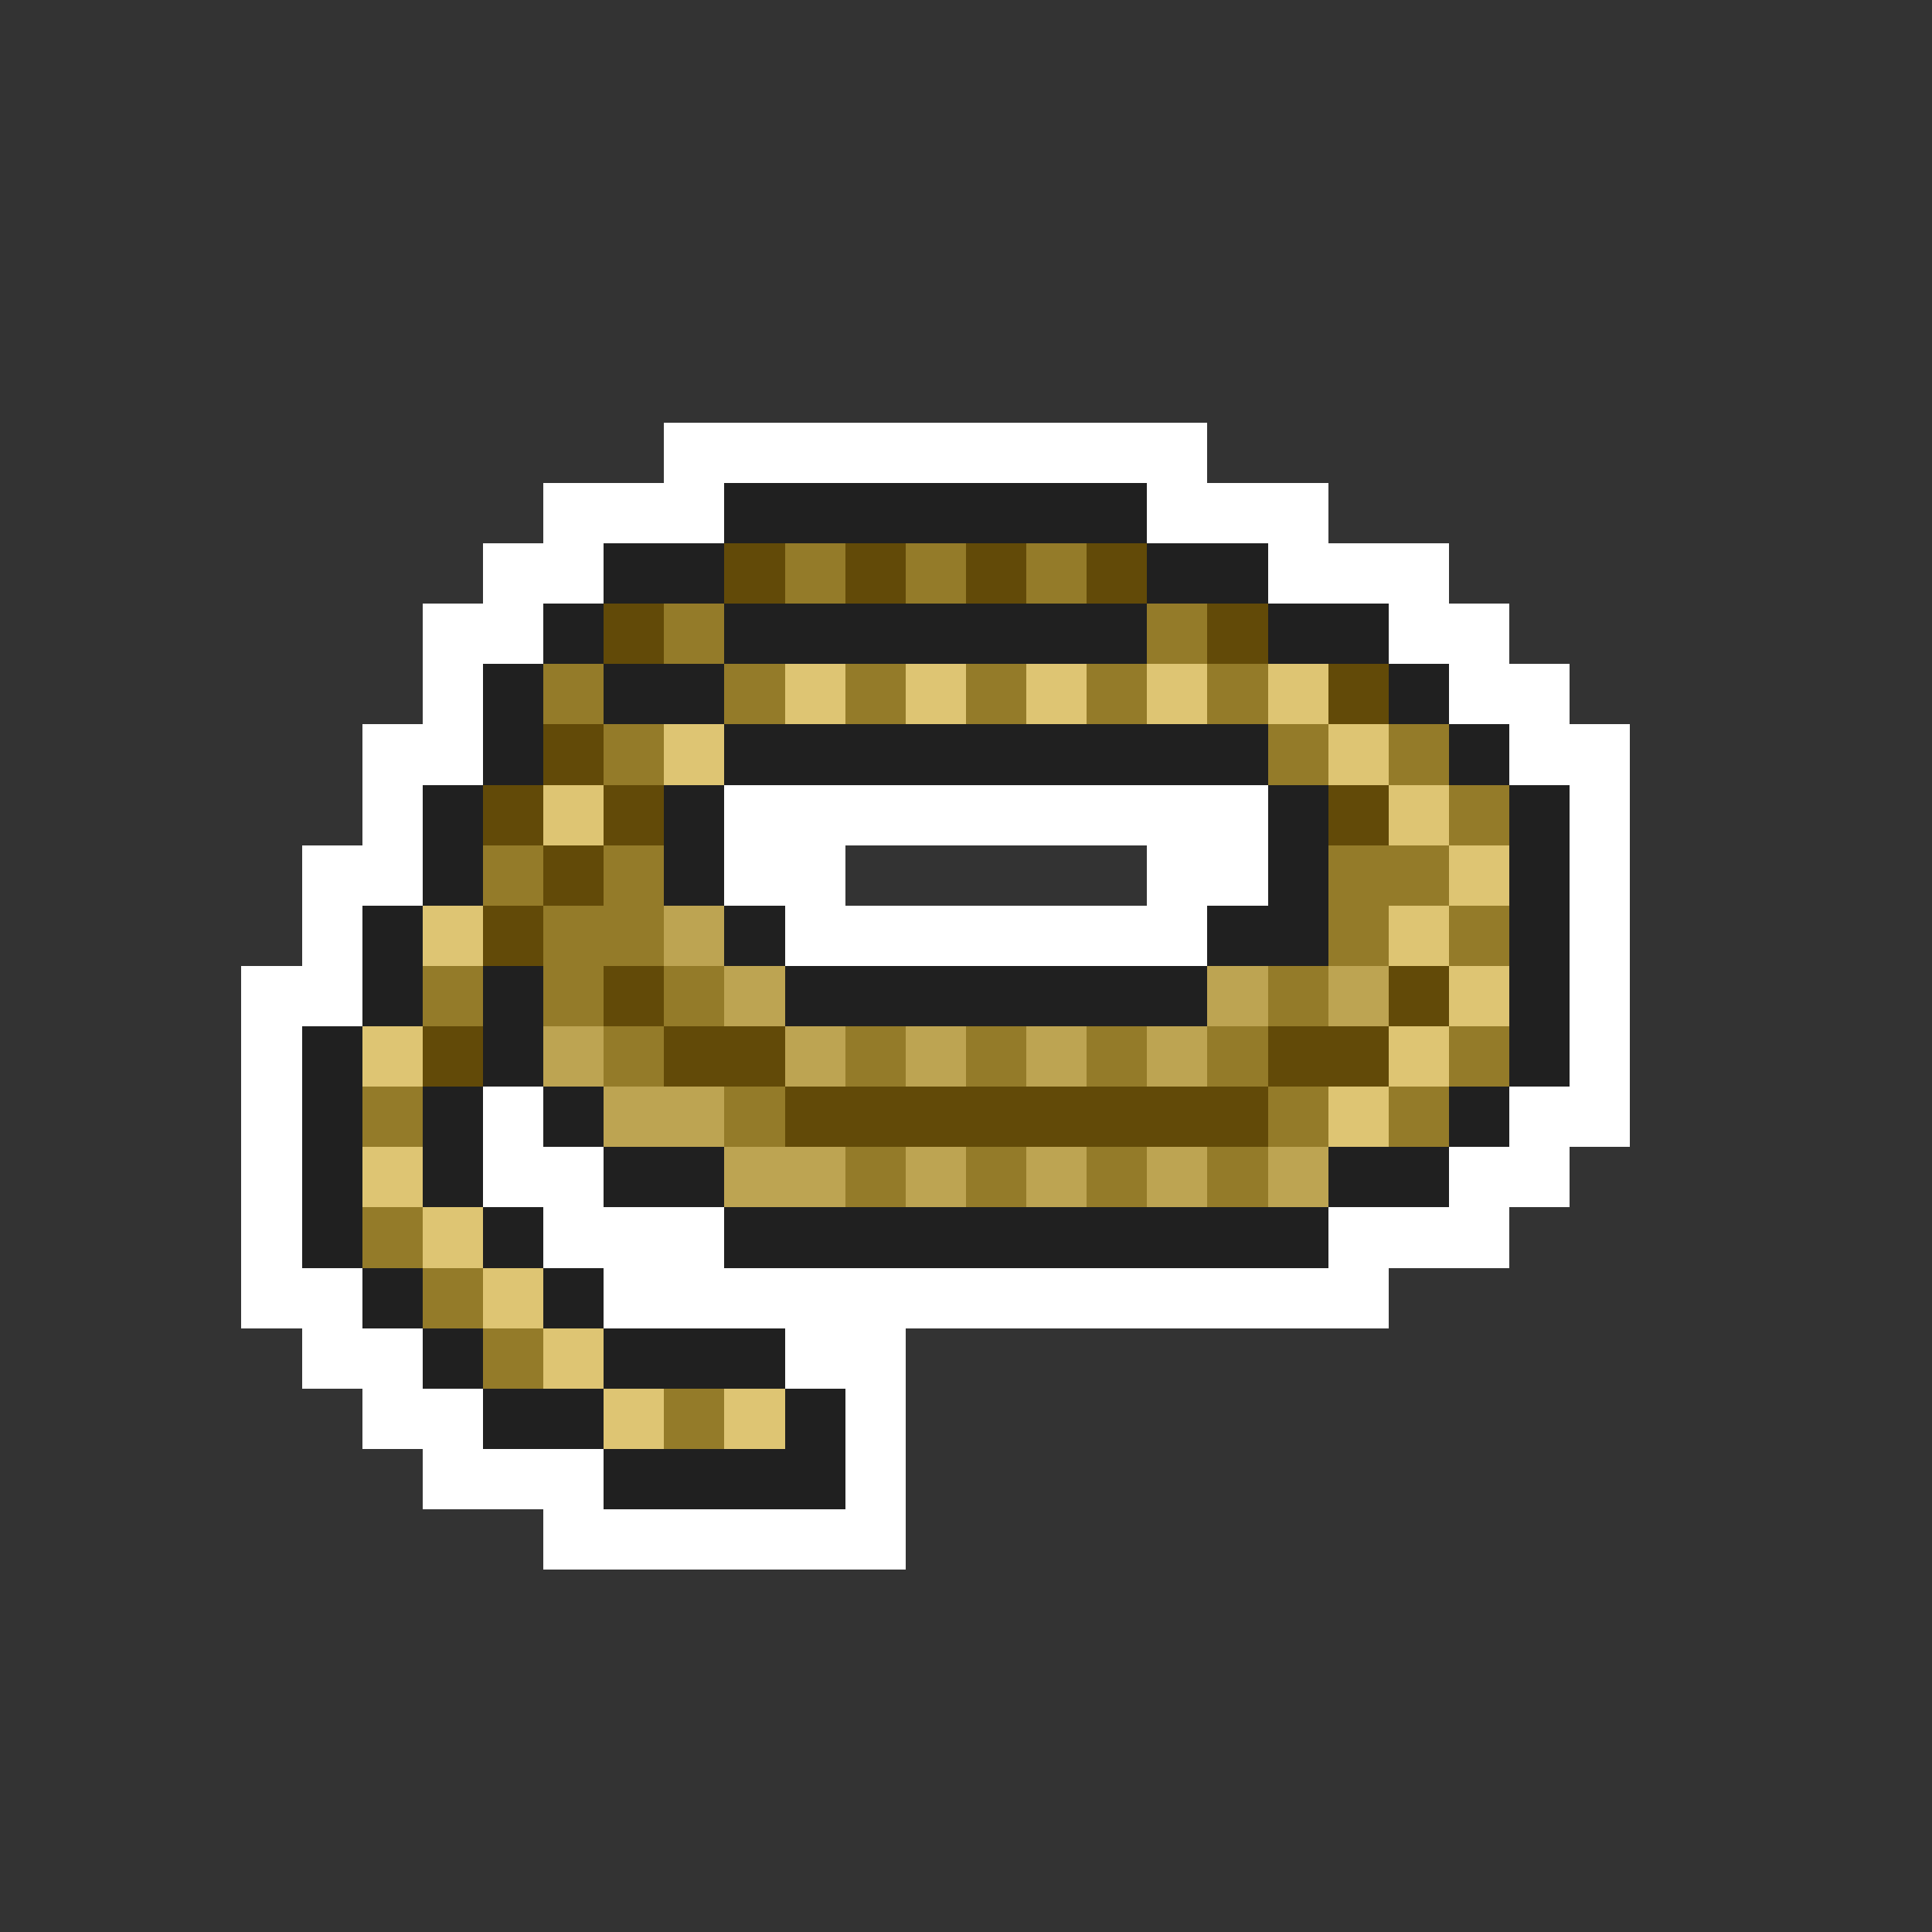 <svg xmlns="http://www.w3.org/2000/svg" viewBox="0 -0.5 32 32" shape-rendering="crispEdges">
<rect x="0" y="-0.5" width="32" height="32" fill="#333333" stroke="none"/>
<path stroke="#ffffff" d="M11 7h9M9 8h3M19 8h3M8 9h2M21 9h3M7 10h2M23 10h2M7 11h1M24 11h2M6 12h2M25 12h2M6 13h1M12 13h9M26 13h1M5 14h2M12 14h2M19 14h2M26 14h1M5 15h1M13 15h7M26 15h1M4 16h2M26 16h1M4 17h1M26 17h1M4 18h1M8 18h1M25 18h2M4 19h1M8 19h2M24 19h2M4 20h1M9 20h3M22 20h3M4 21h2M10 21h13M5 22h2M13 22h2M6 23h2M14 23h1M7 24h3M14 24h1M9 25h6" />
<path stroke="#202020" d="M12 8h7M10 9h2M19 9h2M9 10h1M12 10h7M21 10h2M8 11h1M10 11h2M23 11h1M8 12h1M12 12h9M24 12h1M7 13h1M11 13h1M21 13h1M25 13h1M7 14h1M11 14h1M21 14h1M25 14h1M6 15h1M12 15h1M20 15h2M25 15h1M6 16h1M8 16h1M13 16h7M25 16h1M5 17h1M8 17h1M25 17h1M5 18h1M7 18h1M9 18h1M24 18h1M5 19h1M7 19h1M10 19h2M22 19h2M5 20h1M8 20h1M12 20h10M6 21h1M9 21h1M7 22h1M10 22h3M8 23h2M13 23h1M10 24h4" />
<path stroke="#624a08" d="M12 9h1M14 9h1M16 9h1M18 9h1M10 10h1M20 10h1M22 11h1M9 12h1M8 13h1M10 13h1M22 13h1M9 14h1M8 15h1M10 16h1M23 16h1M7 17h1M11 17h2M21 17h2M13 18h8" />
<path stroke="#947b29" d="M13 9h1M15 9h1M17 9h1M11 10h1M19 10h1M9 11h1M12 11h1M14 11h1M16 11h1M18 11h1M20 11h1M10 12h1M21 12h1M23 12h1M24 13h1M8 14h1M10 14h1M22 14h2M9 15h2M22 15h1M24 15h1M7 16h1M9 16h1M11 16h1M21 16h1M10 17h1M14 17h1M16 17h1M18 17h1M20 17h1M24 17h1M6 18h1M12 18h1M21 18h1M23 18h1M14 19h1M16 19h1M18 19h1M20 19h1M6 20h1M7 21h1M8 22h1M11 23h1" />
<path stroke="#dec573" d="M13 11h1M15 11h1M17 11h1M19 11h1M21 11h1M11 12h1M22 12h1M9 13h1M23 13h1M24 14h1M7 15h1M23 15h1M24 16h1M6 17h1M23 17h1M22 18h1M6 19h1M7 20h1M8 21h1M9 22h1M10 23h1M12 23h1" />
<path stroke="#bda452" d="M11 15h1M12 16h1M20 16h1M22 16h1M9 17h1M13 17h1M15 17h1M17 17h1M19 17h1M10 18h2M12 19h2M15 19h1M17 19h1M19 19h1M21 19h1" />
</svg>